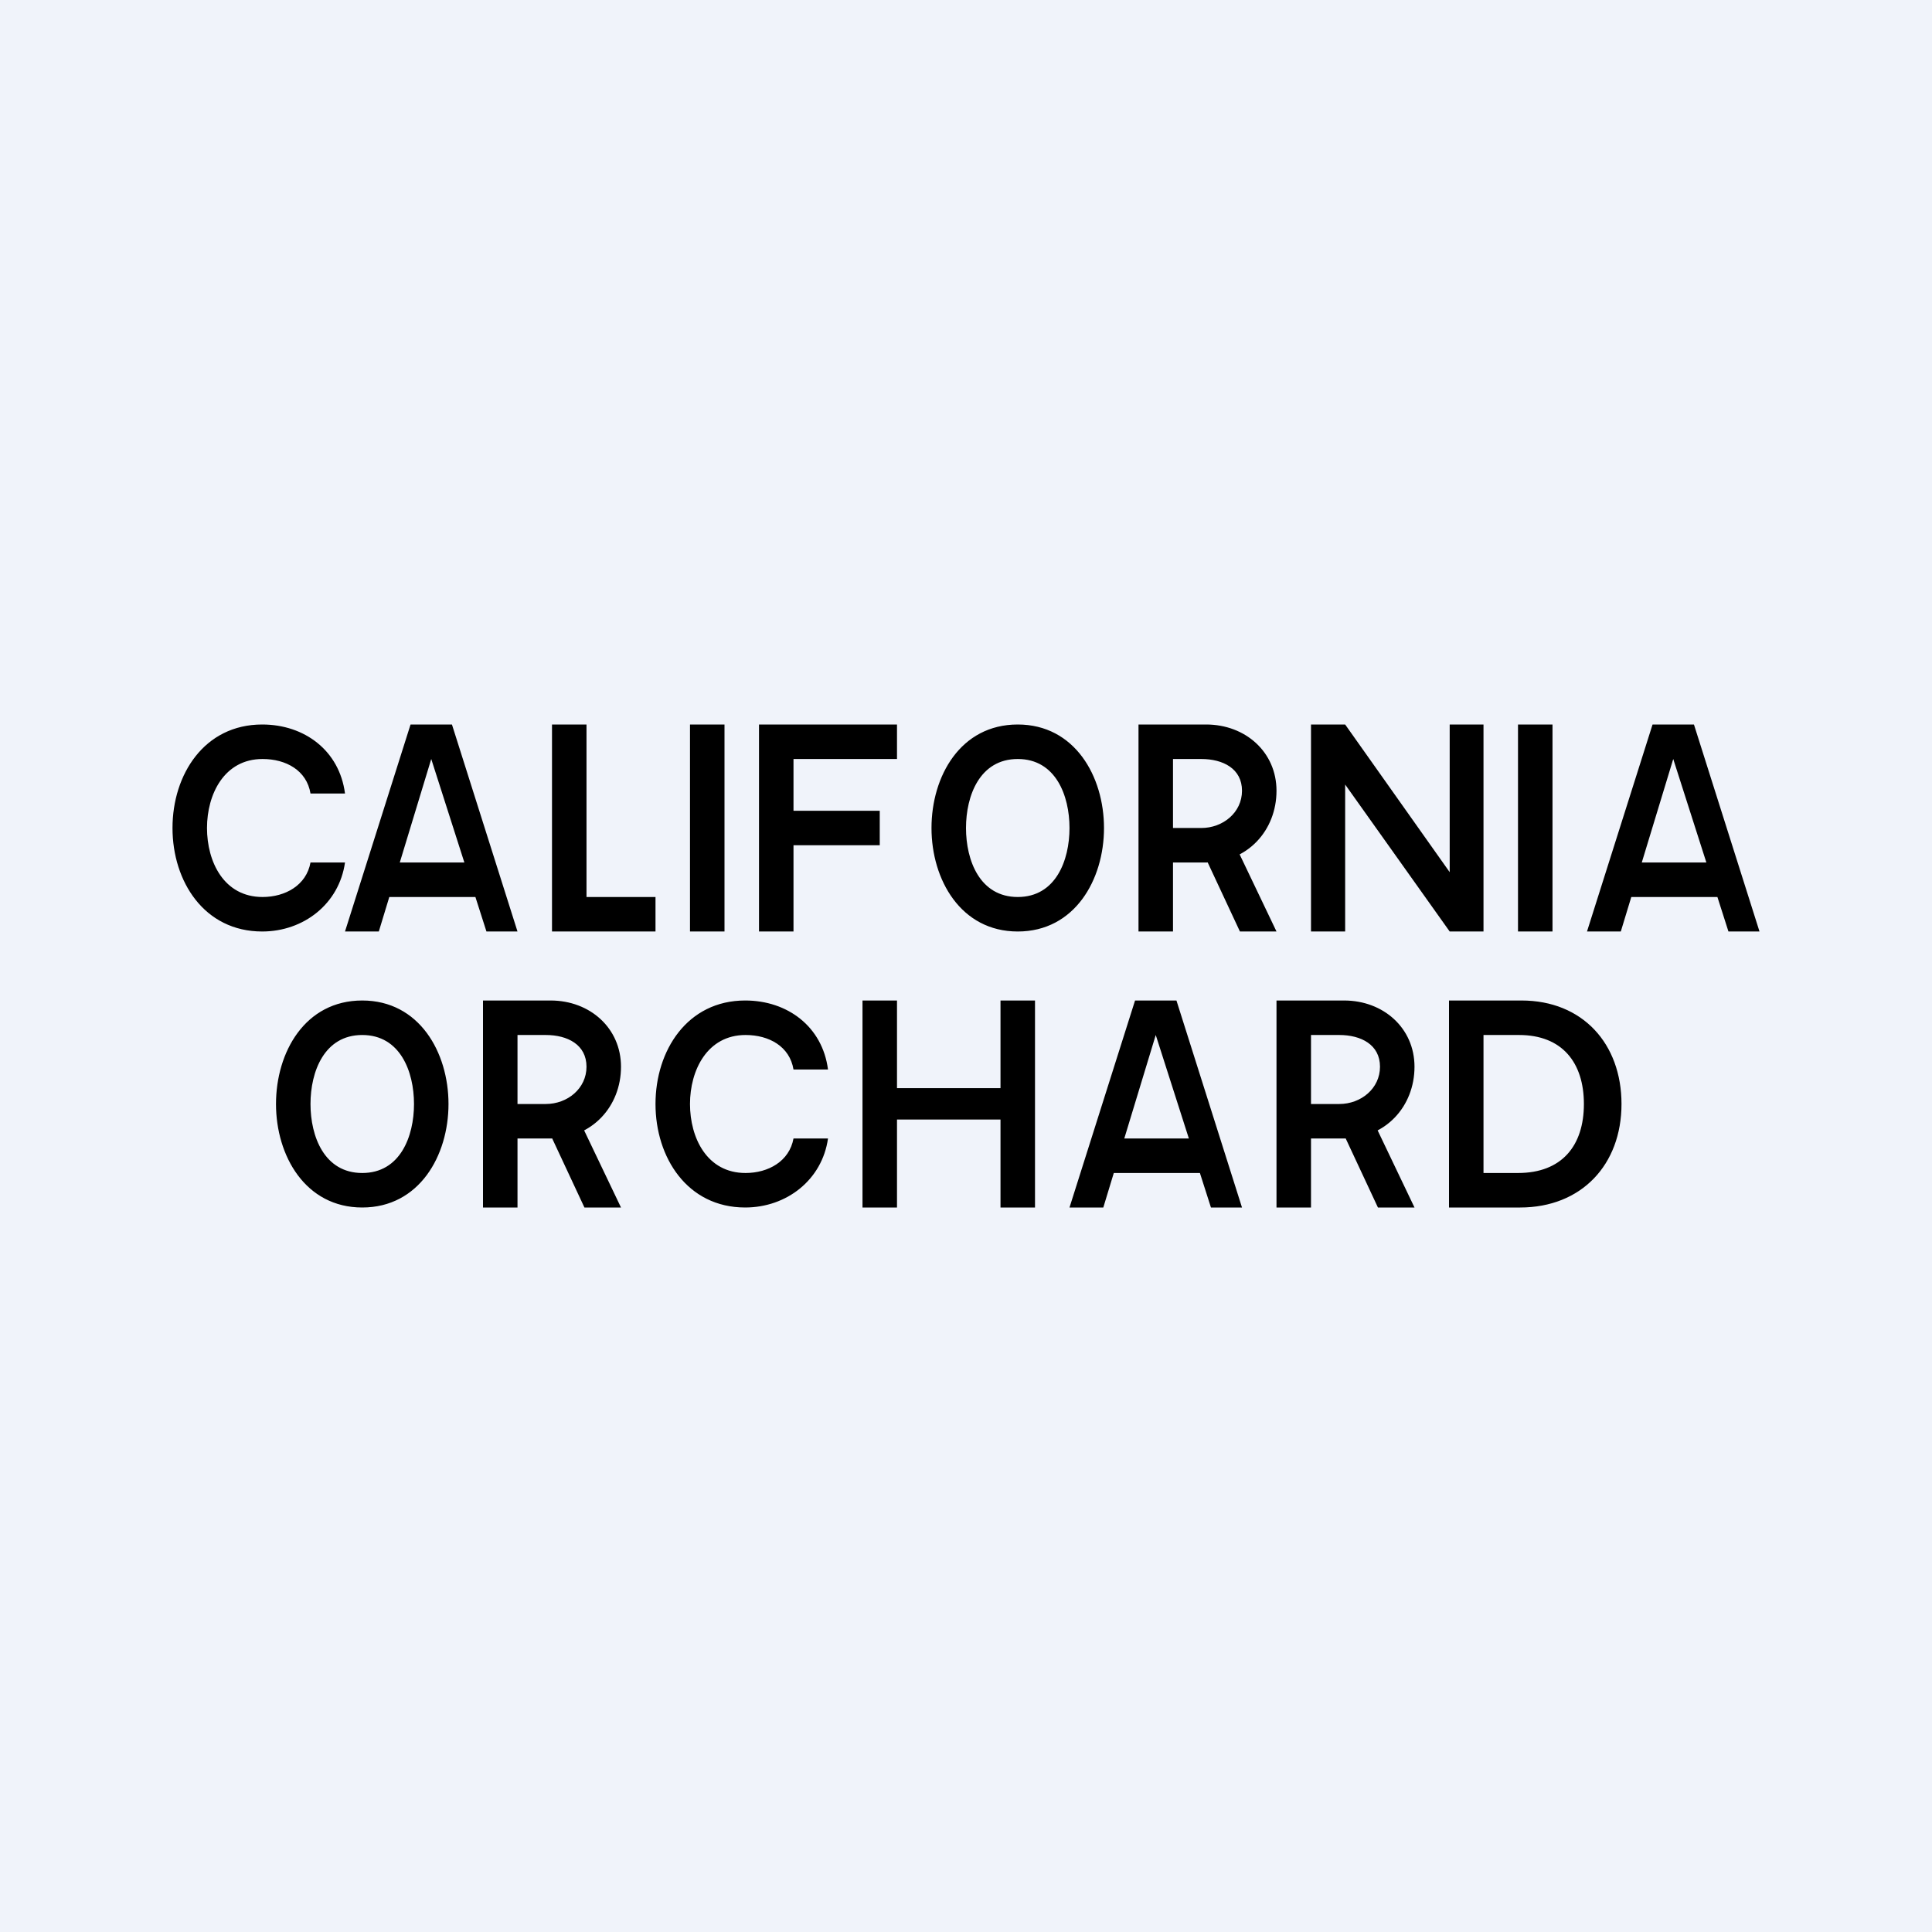 <?xml version='1.0' encoding='utf-8'?>
<!-- by TradeStack -->
<svg width="56" height="56" viewBox="0 0 56 56" xmlns="http://www.w3.org/2000/svg"><path fill="#F0F3FA" d="M0 0h56v56H0z" /><path d="M45 21v6h-1v-6h1ZM21 21v6h-1v-6h1ZM10 23H9c-.11-.67-.71-1-1.39-1C6.5 22 6 23.02 6 24s.49 2 1.61 2c.66 0 1.27-.34 1.39-1h1c-.17 1.2-1.2 2-2.4 2C5.92 27 5 25.55 5 24s.92-3 2.6-3c1.23 0 2.24.76 2.4 2ZM24 31h-1c-.11-.67-.71-1-1.39-1C20.5 30 20 31.02 20 32s.49 2 1.61 2c.66 0 1.27-.34 1.39-1h1c-.17 1.2-1.2 2-2.4 2-1.68 0-2.6-1.45-2.6-3s.92-3 2.6-3c1.23 0 2.24.76 2.4 2ZM10.98 27H10l1.9-6h1.2l1.9 6h-.9l-1.6-5-1.52 5Zm.1-2h2.84v1h-2.84v-1ZM46.98 27H46l1.9-6h1.2l1.9 6h-.9l-1.6-5-1.52 5Zm.1-2h2.84v1h-2.84v-1ZM31.98 35H31l1.9-6h1.2l1.9 6h-.9l-1.6-5-1.52 5Zm.1-2h2.84v1h-2.84v-1ZM16 27v-6h1v5h2v1h-3ZM22 27v-6h4v1h-3v1.5h2.5v1H23V27h-1ZM32 24c0 1.5-.85 3-2.5 3S27 25.5 27 24s.84-3 2.5-3c1.65 0 2.5 1.5 2.5 3Zm-1 0c0-.94-.4-2-1.5-2S28 23.06 28 24s.4 2 1.5 2 1.5-1.06 1.5-2ZM13 32c0 1.5-.85 3-2.5 3S8 33.5 8 32s.84-3 2.5-3c1.65 0 2.5 1.5 2.5 3Zm-1 0c0-.94-.4-2-1.5-2S9 31.06 9 32s.4 2 1.5 2 1.5-1.06 1.5-2ZM33 27v-6h1.96c1.14 0 2.04.8 2.04 1.92 0 1.15-.84 2.08-2.05 2.08h-1.4v-1h1.27c.63 0 1.18-.45 1.18-1.08 0-.64-.55-.92-1.18-.92H34v5h-1Zm2.7-2.72L37 27h-1.06l-1.27-2.72h1.03ZM37 35v-6h1.96c1.14 0 2.04.8 2.04 1.92 0 1.15-.84 2.08-2.05 2.08h-1.4v-1h1.27c.63 0 1.18-.45 1.18-1.08 0-.64-.55-.92-1.18-.92H38v5h-1Zm2.7-2.72L41 35h-1.06l-1.27-2.72h1.03ZM14 35v-6h1.96c1.14 0 2.04.8 2.04 1.92 0 1.15-.84 2.08-2.05 2.08h-1.4v-1h1.27c.63 0 1.18-.45 1.18-1.08 0-.64-.55-.92-1.18-.92H15v5h-1Zm2.7-2.72L18 35h-1.06l-1.27-2.72h1.03ZM43 21v6h-.98l-3.03-4.26V27H38v-6h.99l3.03 4.28V21H43ZM25 35v-6h1v2.54h3V29h1v6h-1v-2.55h-3V35h-1ZM44.06 35H42v-6h2.1c1.77 0 2.9 1.25 2.9 3 0 1.76-1.16 3-2.94 3ZM43 34h1c1.27 0 1.91-.79 1.91-2 0-1.2-.63-2-1.88-2H43v4Z" /></svg>
